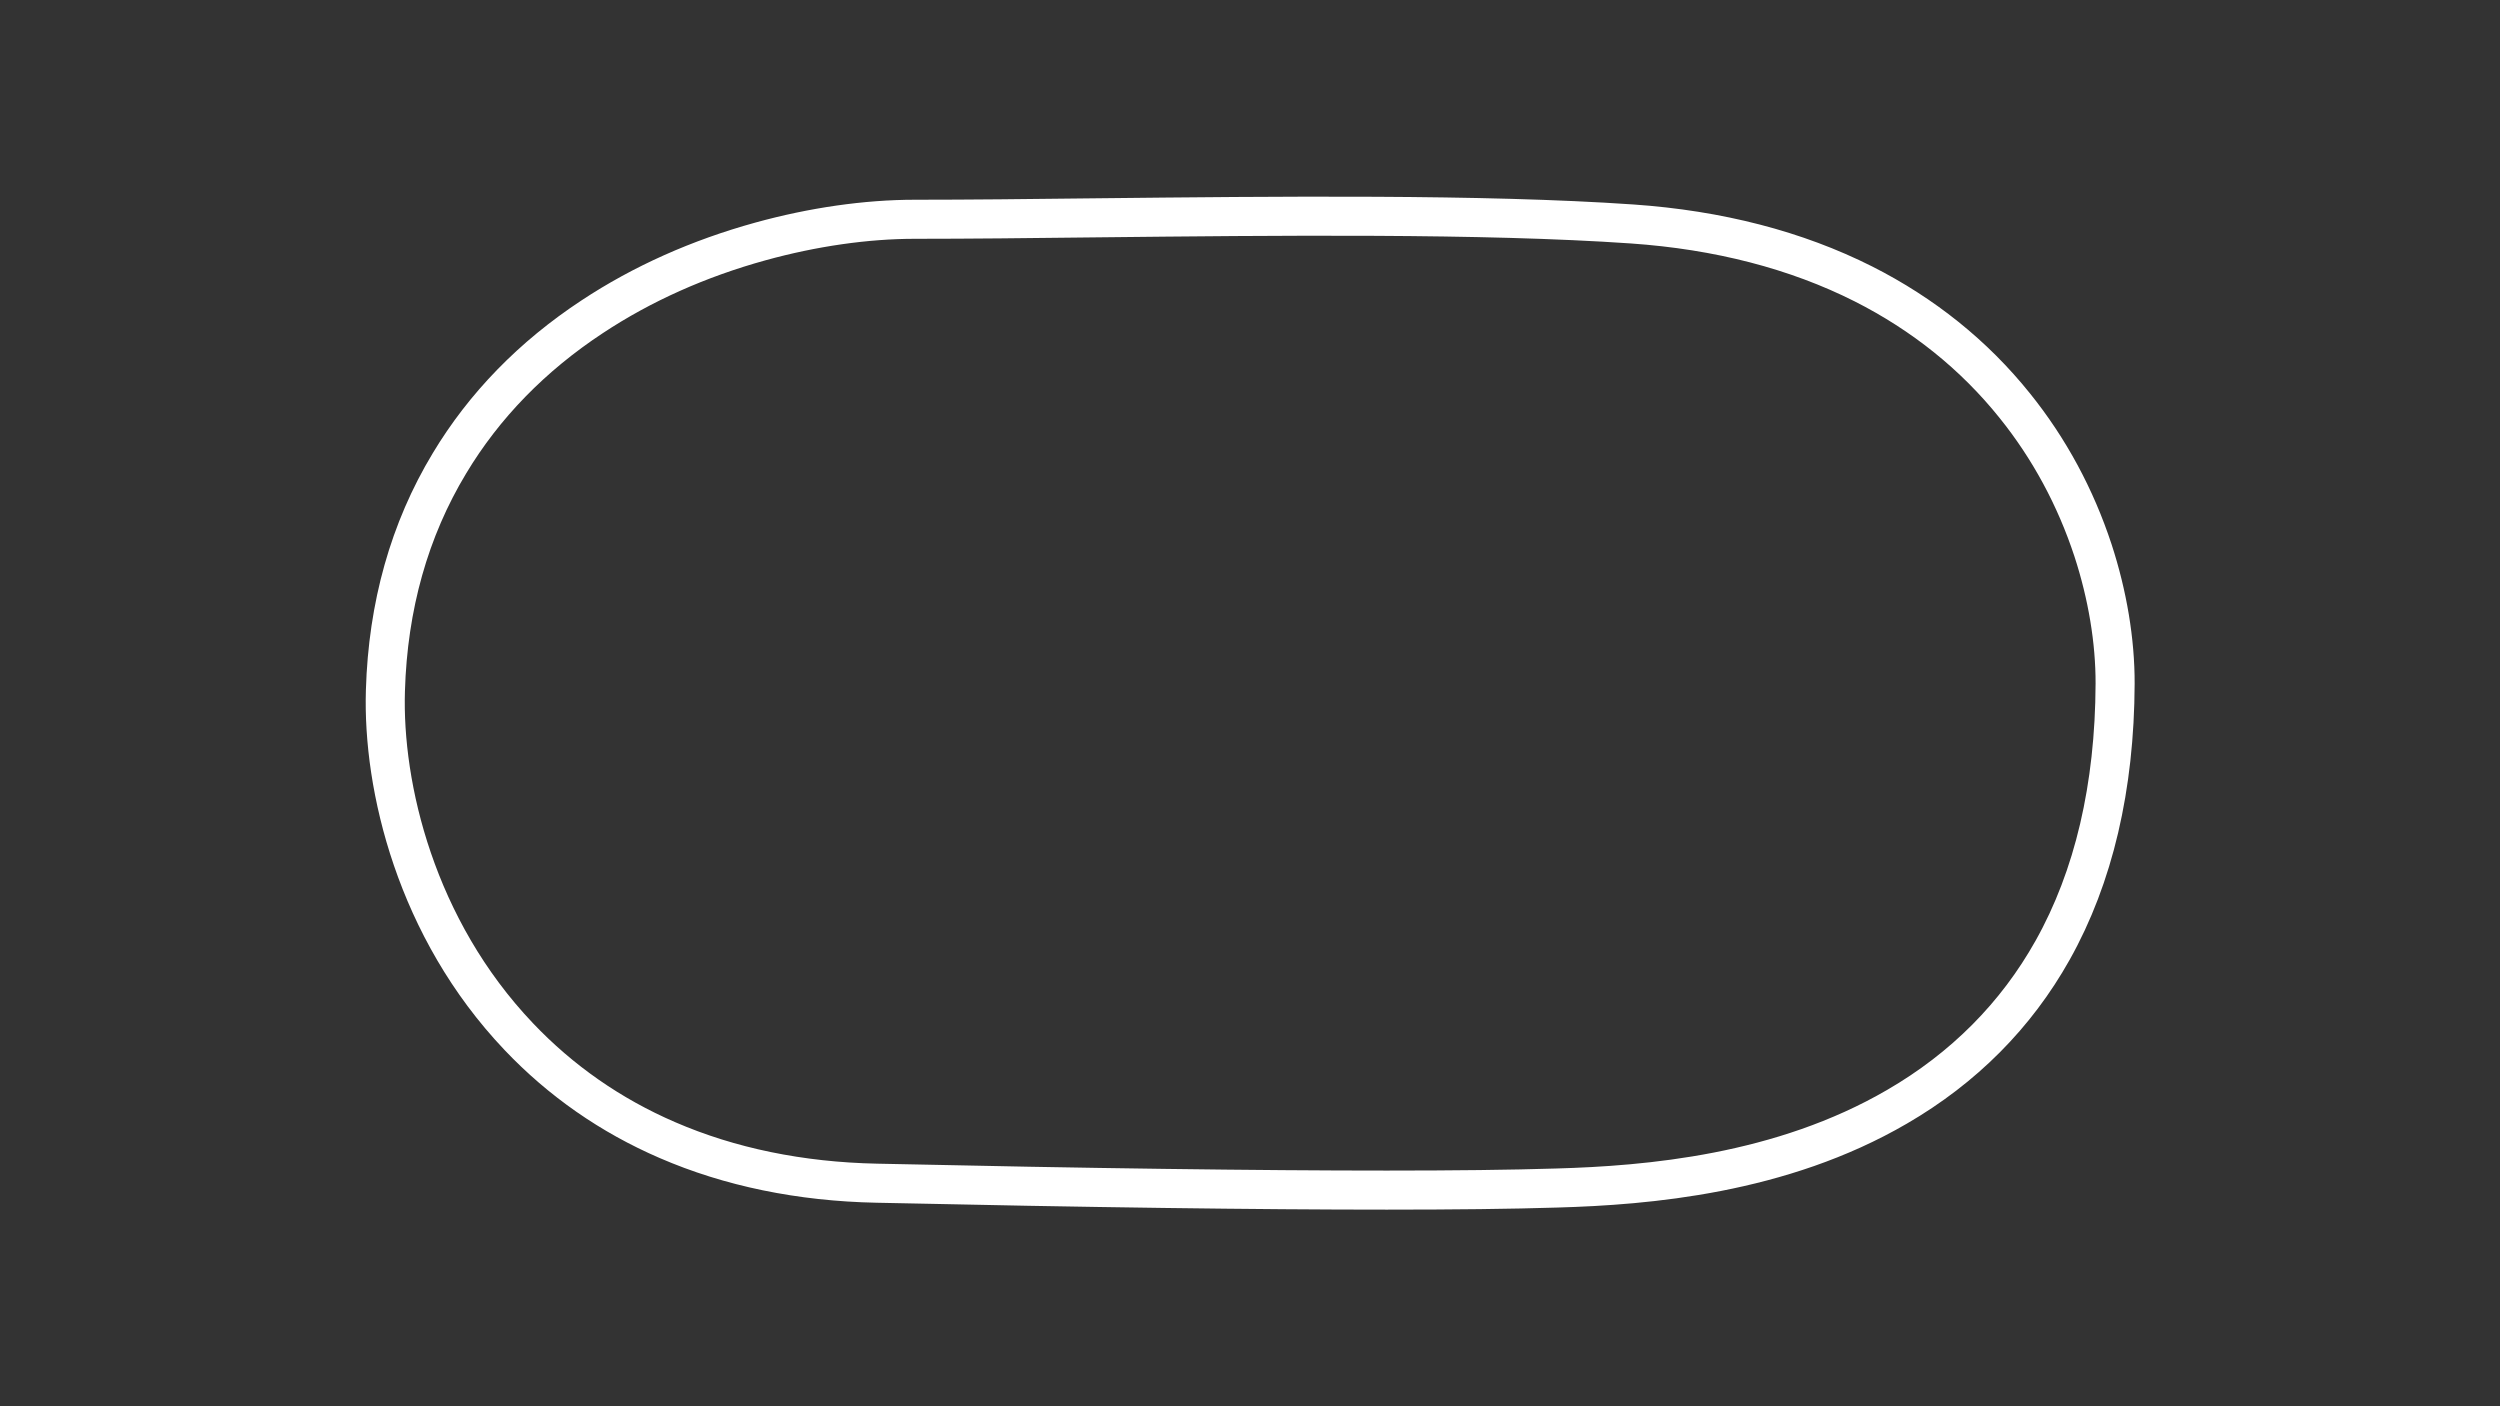 <?xml version="1.0" encoding="utf-8"?>
<!-- Generator: Adobe Illustrator 27.0.1, SVG Export Plug-In . SVG Version: 6.00 Build 0)  -->
<svg version="1.1" id="Fairbury_Config" xmlns="http://www.w3.org/2000/svg" xmlns:xlink="http://www.w3.org/1999/xlink" x="0px"
	 y="0px" viewBox="0 0 1920 1080" style="enable-background:new 0 0 1920 1080;" xml:space="preserve">
<rect x="0" y="0" width="1920" height="1080" fill="#333333" stroke="none"/>
<style type="text/css">
	.st0{fill:none;stroke:#FFFFFF;stroke-width:30;stroke-miterlimit:10;}
</style>
<path class="st0" d="M1065.1,914c-98.4,0-228.1-1.7-391.7-5.3c-58.9-1.2-113-12.4-160.8-33.1c-43.6-18.8-82-45.6-114.2-79.5
	C319.4,713,293.7,604.3,296,530.3c1.9-64.8,18.4-123.5,49.2-174.5c26.6-44.3,63.5-82.2,109.7-112.6c38.3-25.3,81.7-44.7,129.2-57.8
	c40.2-11.1,81.2-17,118.6-17c41,0,88.4-0.5,138.6-1.1c139.4-1.5,297.5-3.2,412.1,4.7c66.5,4.6,126.2,20.1,177.6,46
	c45.9,23.2,85.1,54.6,116.3,93.5c26.5,32.9,46.7,70.4,60.1,111.1c11.2,34.3,17.1,69.7,17,102.5c-0.3,79.4-16.4,148.4-48,204.7
	c-28,50-68.3,90.5-119.5,120.2c-89.1,51.9-191.7,60.4-261.1,62.4C1160.4,913.5,1117.1,914,1065.1,914z"/>
</svg>
